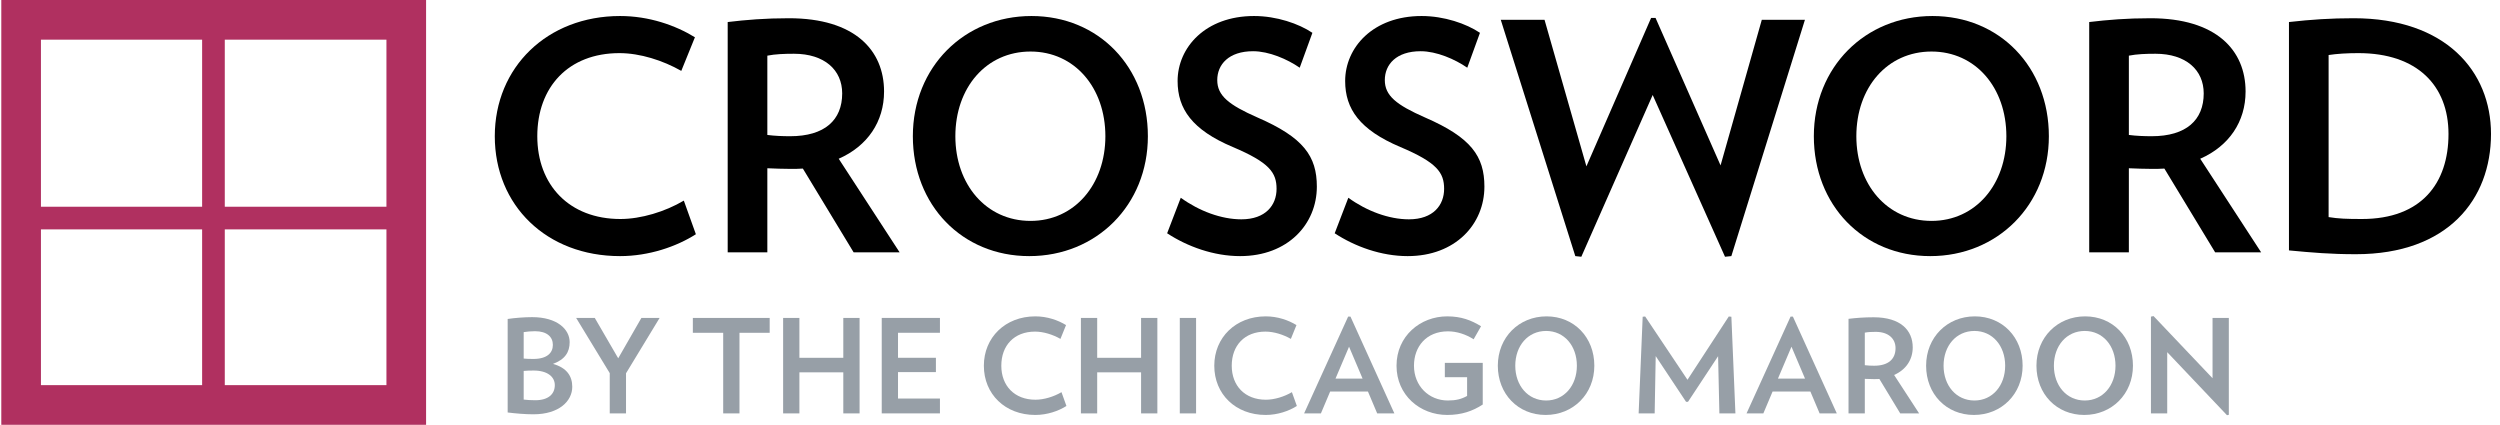 <?xml version="1.0" encoding="utf-8"?>
<!-- Generator: Adobe Illustrator 18.0.0, SVG Export Plug-In . SVG Version: 6.00 Build 0)  -->
<!DOCTYPE svg PUBLIC "-//W3C//DTD SVG 1.1//EN" "http://www.w3.org/Graphics/SVG/1.1/DTD/svg11.dtd">
<svg version="1.1" id="Layer_1" xmlns="http://www.w3.org/2000/svg" xmlns:xlink="http://www.w3.org/1999/xlink" x="0px" y="0px"
	 viewBox="0 0 441.399 75" enable-background="new 0 0 441.399 75" xml:space="preserve">
<g>
	<rect x="84.281" y="3.5" fill="none" width="475.874" height="54.269"/>
	<path d="M109.48,45.219c-12.992,0-22.12-8.96-22.12-21.168c0-12.152,9.24-21.224,22.12-21.224c5.096,0,9.744,1.624,13.216,3.752
		l-2.408,5.936c-3.248-1.848-7.28-3.136-10.92-3.136c-9.016,0-14.504,5.992-14.504,14.672c0,8.624,5.656,14.616,14.672,14.616
		c3.64,0,7.896-1.288,11.2-3.248l2.128,5.936C119.449,43.539,114.576,45.219,109.48,45.219z"/>
	<path d="M150.713,44.547l-8.96-14.784c-0.729,0.056-1.4,0.056-2.184,0.056c-1.345,0-2.745-0.056-4.088-0.112v14.84h-7V3.891
		c3.248-0.392,6.664-0.672,10.808-0.672c11.647,0,16.8,5.656,16.8,12.936c0,5.32-2.912,9.632-8.008,11.872l10.752,16.52H150.713z
		 M140.185,9.491c-1.68,0-3.304,0.056-4.704,0.336v14c1.288,0.168,2.688,0.224,4.032,0.224c6.104,0,9.184-2.856,9.184-7.56
		C148.697,12.347,145.561,9.491,140.185,9.491z"/>
	<path d="M181.725,45.219c-11.872,0-20.552-9.016-20.552-21.168c0-12.208,9.072-21.224,20.943-21.224
		c11.872,0,20.553,9.016,20.553,21.224C202.669,36.203,193.597,45.219,181.725,45.219z M181.949,9.099
		c-7.84,0-13.271,6.384-13.271,14.952c0,8.512,5.432,14.952,13.271,14.952c7.784,0,13.217-6.44,13.217-14.952
		C195.165,15.483,189.733,9.099,181.949,9.099z"/>
	<path d="M218.949,45.219c-4.648,0-9.296-1.68-12.88-4.032l2.407-6.271c3.248,2.352,7.168,3.808,10.696,3.808
		c4.312,0,6.216-2.52,6.216-5.376c0-2.856-1.231-4.648-7.728-7.392c-7.168-3.024-9.744-6.72-9.744-11.648
		c0-5.936,4.928-11.48,13.496-11.48c3.976,0,7.896,1.344,10.304,2.968l-2.24,6.16c-2.184-1.512-5.432-2.912-8.231-2.912
		c-4.312,0-6.328,2.352-6.328,5.096c0,2.744,2.016,4.368,7.112,6.608c8.119,3.528,10.472,6.832,10.472,12.208
		C232.5,39.562,227.405,45.219,218.949,45.219z"/>
	<path d="M248.533,45.219c-4.648,0-9.296-1.68-12.88-4.032l2.407-6.271c3.248,2.352,7.168,3.808,10.696,3.808
		c4.312,0,6.216-2.52,6.216-5.376c0-2.856-1.231-4.648-7.728-7.392c-7.168-3.024-9.744-6.72-9.744-11.648
		c0-5.936,4.928-11.48,13.496-11.48c3.976,0,7.896,1.344,10.304,2.968l-2.24,6.16c-2.184-1.512-5.432-2.912-8.231-2.912
		c-4.312,0-6.328,2.352-6.328,5.096c0,2.744,2.016,4.368,7.112,6.608c8.119,3.528,10.472,6.832,10.472,12.208
		C262.084,39.562,256.989,45.219,248.533,45.219z"/>
	<path d="M305.686,45.219l-1.12,0.112l-12.769-28.56l-12.6,28.56l-1.063-0.112l-13.16-41.72h7.728l7.393,25.872l11.424-26.208h0.783
		l11.48,26.04l7.28-25.704h7.615L305.686,45.219z"/>
	<path d="M340.803,45.219c-11.872,0-20.552-9.016-20.552-21.168c0-12.208,9.072-21.224,20.943-21.224
		c11.872,0,20.553,9.016,20.553,21.224C361.747,36.203,352.675,45.219,340.803,45.219z M341.027,9.099
		c-7.84,0-13.271,6.384-13.271,14.952c0,8.512,5.432,14.952,13.271,14.952c7.784,0,13.217-6.44,13.217-14.952
		C354.243,15.483,348.811,9.099,341.027,9.099z"/>
	<path d="M391.102,44.547l-8.96-14.784c-0.728,0.056-1.399,0.056-2.184,0.056c-1.344,0-2.744-0.056-4.088-0.112v14.84h-7V3.891
		c3.248-0.392,6.664-0.672,10.808-0.672c11.648,0,16.8,5.656,16.8,12.936c0,5.32-2.912,9.632-8.008,11.872l10.752,16.52H391.102z
		 M380.575,9.491c-1.681,0-3.305,0.056-4.704,0.336v14c1.288,0.168,2.688,0.224,4.032,0.224c6.104,0,9.184-2.856,9.184-7.56
		C389.086,12.347,385.951,9.491,380.575,9.491z"/>
	<path d="M415.954,44.883c-4.479,0-7.672-0.28-11.816-0.672V3.891c3.977-0.448,7.337-0.672,11.425-0.672
		c16.239,0,24.247,9.352,24.247,20.44C439.81,35.195,432.195,44.883,415.954,44.883z M416.403,9.379
		c-2.017,0-3.809,0.112-5.265,0.336v28.616c1.736,0.28,3.192,0.336,5.881,0.336c10.527,0,15.287-6.328,15.287-15.008
		C432.306,15.147,426.819,9.379,416.403,9.379z"/>
</g>
<line fill="none" stroke="#B03060" stroke-width="4" stroke-miterlimit="10" x1="1.687" y1="38.5" x2="74.687" y2="38.5"/>
<line fill="none" stroke="#B03060" stroke-width="4" stroke-miterlimit="10" x1="37.687" y1="74.5" x2="37.687" y2="1.5"/>
<g>
	<rect x="87.794" y="56.129" fill="none" width="312.809" height="18.686"/>
	<path fill="#979FA7" d="M94.186,73.148c-1.426,0-3.104-0.138-4.553-0.322v-16.51c1.242-0.185,2.943-0.322,4.323-0.322
		c4.438,0,6.623,2.162,6.623,4.415c0,1.771-0.828,3.059-2.943,3.84c2.46,0.69,3.403,2.185,3.403,4.048
		C101.039,70.803,98.717,73.148,94.186,73.148z M94.462,58.478c-0.713,0-1.426,0.069-2,0.161v4.668
		c0.414,0.046,0.989,0.069,1.702,0.069c2.438,0,3.449-1.081,3.449-2.483C97.613,59.489,96.578,58.478,94.462,58.478z M94.209,65.422
		c-0.598,0-1.356,0.023-1.748,0.069v5.059c0.575,0.069,1.265,0.115,2.046,0.115c2.3,0,3.449-1.081,3.449-2.667
		C97.957,66.549,96.693,65.422,94.209,65.422z"/>
	<path fill="#979FA7" d="M110.53,65.905v7.082h-2.874v-7.105l-5.933-9.75h3.289l4.139,7.129l4.093-7.129h3.219L110.53,65.905z"/>
	<path fill="#979FA7" d="M130.562,58.754v14.233h-2.875V58.754h-5.358v-2.622h13.567v2.622H130.562z"/>
	<path fill="#979FA7" d="M148.892,72.987v-7.243h-7.749v7.243h-2.874V56.132h2.874v7.037h7.749v-7.037h2.875v16.855H148.892z"/>
	<path fill="#979FA7" d="M155.678,72.987V56.132h10.278v2.622h-7.404v4.415h6.691v2.529h-6.691v4.668h7.404v2.621H155.678z"/>
	<path fill="#979FA7" d="M182.793,73.264c-5.335,0-9.083-3.68-9.083-8.692c0-4.99,3.794-8.715,9.083-8.715
		c2.093,0,4.001,0.667,5.427,1.54l-0.988,2.438c-1.334-0.759-2.989-1.287-4.484-1.287c-3.702,0-5.956,2.46-5.956,6.024
		c0,3.541,2.323,6.002,6.025,6.002c1.494,0,3.242-0.529,4.599-1.334l0.874,2.438C186.886,72.573,184.886,73.264,182.793,73.264z"/>
	<path fill="#979FA7" d="M201.468,72.987v-7.243h-7.749v7.243h-2.874V56.132h2.874v7.037h7.749v-7.037h2.875v16.855H201.468z"/>
	<path fill="#979FA7" d="M208.304,72.987V56.132h2.875v16.855H208.304z"/>
	<path fill="#979FA7" d="M223.476,73.264c-5.335,0-9.083-3.68-9.083-8.692c0-4.99,3.794-8.715,9.083-8.715
		c2.093,0,4.001,0.667,5.427,1.54l-0.988,2.438c-1.334-0.759-2.989-1.287-4.484-1.287c-3.702,0-5.956,2.46-5.956,6.024
		c0,3.541,2.323,6.002,6.025,6.002c1.494,0,3.242-0.529,4.599-1.334l0.874,2.438C227.569,72.573,225.569,73.264,223.476,73.264z"/>
	<path fill="#979FA7" d="M243.154,72.987l-1.633-3.863h-6.668l-1.633,3.863h-2.967l7.772-17.085h0.414l7.749,17.085H243.154z
		 M238.187,61.214l-2.392,5.634h4.783L238.187,61.214z"/>
	<path fill="#979FA7" d="M261.792,64.065v7.358c-1.794,1.173-3.748,1.84-6.277,1.84c-4.806,0-8.945-3.495-8.945-8.692
		c0-5.243,4.208-8.715,8.945-8.715c2.483,0,4.254,0.689,5.979,1.747l-1.311,2.3c-1.356-0.874-2.967-1.402-4.53-1.402
		c-3.84,0-6.002,2.713-6.002,6.07c0,3.587,2.645,6.14,5.979,6.14c1.448,0,2.414-0.253,3.402-0.805v-3.312h-3.932v-2.529H261.792z"/>
	<path fill="#979FA7" d="M272.894,73.264c-4.875,0-8.439-3.702-8.439-8.692c0-5.013,3.726-8.715,8.601-8.715
		s8.438,3.702,8.438,8.715C281.493,69.562,277.769,73.264,272.894,73.264z M272.986,58.432c-3.22,0-5.45,2.621-5.45,6.14
		c0,3.495,2.23,6.14,5.45,6.14c3.196,0,5.427-2.645,5.427-6.14C278.412,61.053,276.182,58.432,272.986,58.432z"/>
	<path fill="#979FA7" d="M303.575,72.987l-0.229-10.095l-5.312,8.049h-0.346l-5.357-8.071l-0.184,10.117h-2.829l0.713-17.062
		l0.438-0.046l7.473,11.176l7.29-11.176l0.46,0.046l0.713,17.062H303.575z"/>
	<path fill="#979FA7" d="M321.271,72.987l-1.633-3.863h-6.668l-1.633,3.863h-2.967l7.772-17.085h0.414l7.749,17.085H321.271z
		 M316.304,61.214l-2.392,5.634h4.783L316.304,61.214z"/>
	<path fill="#979FA7" d="M335.503,72.987l-3.679-6.07c-0.299,0.022-0.575,0.022-0.896,0.022c-0.553,0-1.127-0.022-1.679-0.046v6.094
		h-2.875V56.293c1.334-0.161,2.736-0.275,4.438-0.275c4.783,0,6.898,2.322,6.898,5.312c0,2.185-1.196,3.955-3.288,4.875l4.415,6.783
		H335.503z M331.181,58.593c-0.69,0-1.357,0.022-1.932,0.138v5.749c0.528,0.069,1.104,0.092,1.655,0.092
		c2.507,0,3.771-1.173,3.771-3.104C334.676,59.766,333.388,58.593,331.181,58.593z"/>
	<path fill="#979FA7" d="M348.513,73.264c-4.875,0-8.439-3.702-8.439-8.692c0-5.013,3.726-8.715,8.601-8.715
		s8.438,3.702,8.438,8.715C357.113,69.562,353.388,73.264,348.513,73.264z M348.605,58.432c-3.22,0-5.45,2.621-5.45,6.14
		c0,3.495,2.23,6.14,5.45,6.14c3.196,0,5.427-2.645,5.427-6.14C354.032,61.053,351.801,58.432,348.605,58.432z"/>
	<path fill="#979FA7" d="M367.993,73.264c-4.875,0-8.439-3.702-8.439-8.692c0-5.013,3.726-8.715,8.601-8.715
		s8.438,3.702,8.438,8.715C376.593,69.562,372.868,73.264,367.993,73.264z M368.085,58.432c-3.22,0-5.45,2.621-5.45,6.14
		c0,3.495,2.23,6.14,5.45,6.14c3.196,0,5.427-2.645,5.427-6.14C373.512,61.053,371.282,58.432,368.085,58.432z"/>
	<path fill="#979FA7" d="M393.199,73.31l-10.555-11.13v10.808h-2.874V55.902l0.46-0.092l10.416,10.969V56.132h2.875V73.24
		L393.199,73.31z"/>
</g>
<g>
	<path fill="#B03060" d="M68.229,7v61h-61V7H68.229 M75.229,0h-75v75h75V0L75.229,0z"/>
</g>
</svg>
